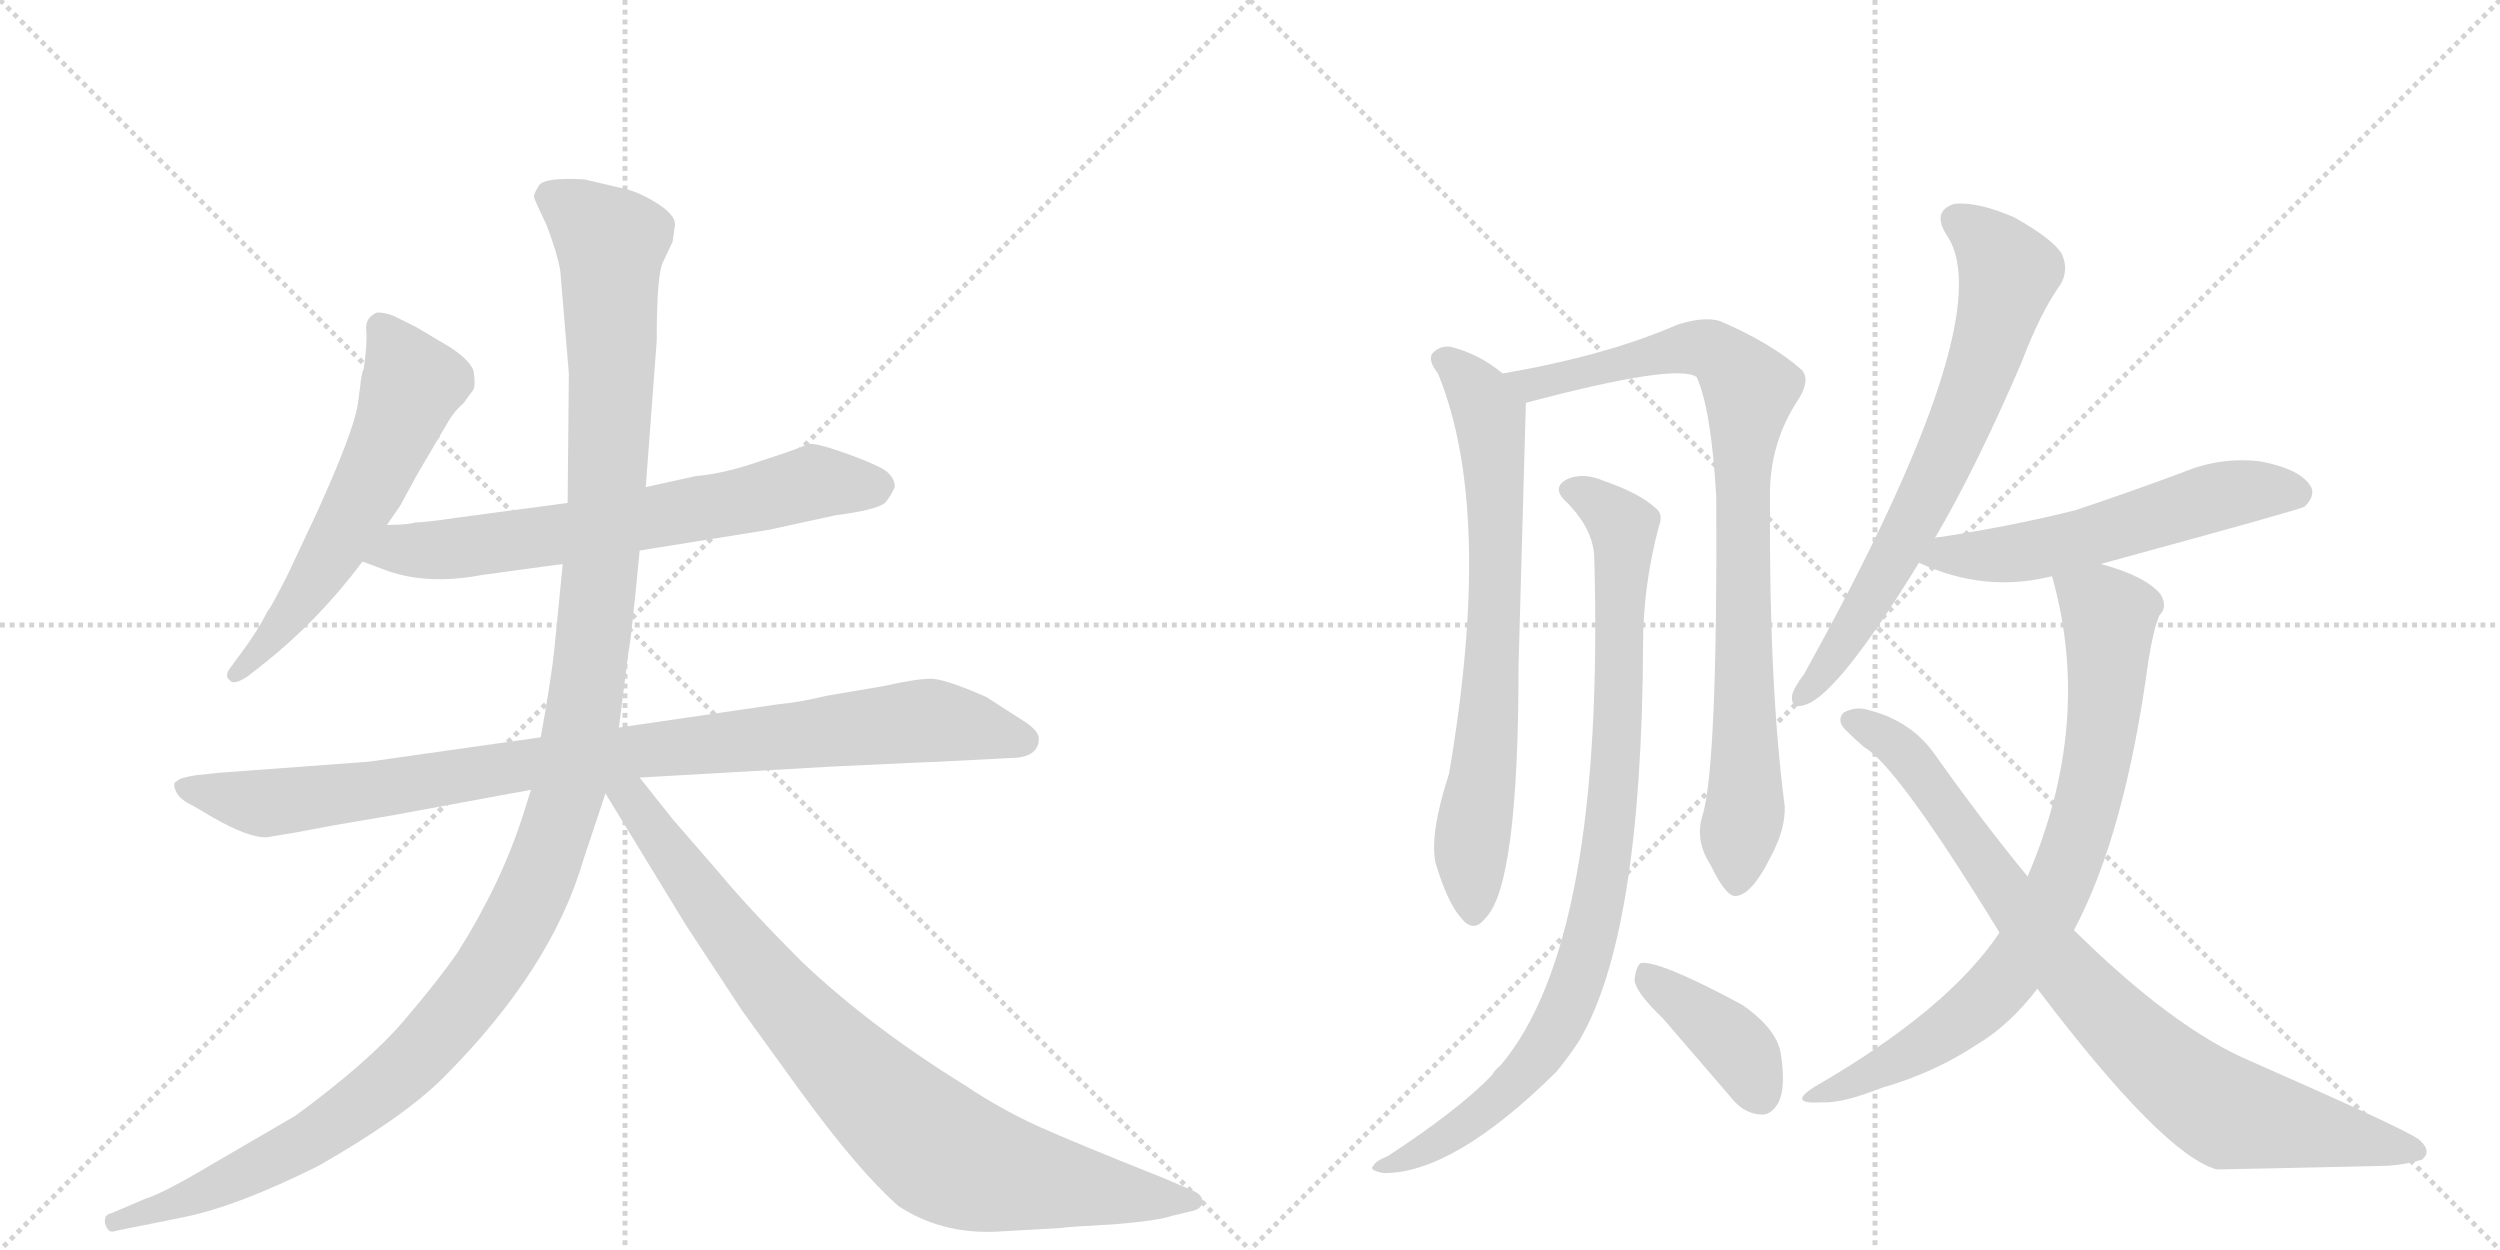 <svg version="1.1" viewBox="0 0 2048 1024" xmlns="http://www.w3.org/2000/svg">
  <g stroke="lightgray" stroke-dasharray="1,1" stroke-width="1" transform="scale(4, 4)">
    <line x1="0" y1="0" x2="256" y2="256"></line>
    <line x1="256" y1="0" x2="0" y2="256"></line>
    <line x1="128" y1="0" x2="128" y2="256"></line>
    <line x1="0" y1="128" x2="256" y2="128"></line>
    <line x1="256" y1="0" x2="512" y2="256"></line>
    <line x1="512" y1="0" x2="256" y2="256"></line>
    <line x1="384" y1="0" x2="384" y2="256"></line>
    <line x1="256" y1="128" x2="512" y2="128"></line>
  </g>
<g transform="scale(1, -1) translate(0, -850)">
   <style type="text/css">
    @keyframes keyframes0 {
      from {
       stroke: black;
       stroke-dashoffset: 586;
       stroke-width: 128;
       }
       66% {
       animation-timing-function: step-end;
       stroke: black;
       stroke-dashoffset: 0;
       stroke-width: 128;
       }
       to {
       stroke: black;
       stroke-width: 1024;
       }
       }
       #make-me-a-hanzi-animation-0 {
         animation: keyframes0 0.727s both;
         animation-delay: 0s;
         animation-timing-function: linear;
       }
    @keyframes keyframes1 {
      from {
       stroke: black;
       stroke-dashoffset: 678;
       stroke-width: 128;
       }
       69% {
       animation-timing-function: step-end;
       stroke: black;
       stroke-dashoffset: 0;
       stroke-width: 128;
       }
       to {
       stroke: black;
       stroke-width: 1024;
       }
       }
       #make-me-a-hanzi-animation-1 {
         animation: keyframes1 0.802s both;
         animation-delay: 0.727s;
         animation-timing-function: linear;
       }
    @keyframes keyframes2 {
      from {
       stroke: black;
       stroke-dashoffset: 951;
       stroke-width: 128;
       }
       76% {
       animation-timing-function: step-end;
       stroke: black;
       stroke-dashoffset: 0;
       stroke-width: 128;
       }
       to {
       stroke: black;
       stroke-width: 1024;
       }
       }
       #make-me-a-hanzi-animation-2 {
         animation: keyframes2 1.024s both;
         animation-delay: 1.529s;
         animation-timing-function: linear;
       }
    @keyframes keyframes3 {
      from {
       stroke: black;
       stroke-dashoffset: 1310;
       stroke-width: 128;
       }
       81% {
       animation-timing-function: step-end;
       stroke: black;
       stroke-dashoffset: 0;
       stroke-width: 128;
       }
       to {
       stroke: black;
       stroke-width: 1024;
       }
       }
       #make-me-a-hanzi-animation-3 {
         animation: keyframes3 1.316s both;
         animation-delay: 2.553s;
         animation-timing-function: linear;
       }
    @keyframes keyframes4 {
      from {
       stroke: black;
       stroke-dashoffset: 866;
       stroke-width: 128;
       }
       74% {
       animation-timing-function: step-end;
       stroke: black;
       stroke-dashoffset: 0;
       stroke-width: 128;
       }
       to {
       stroke: black;
       stroke-width: 1024;
       }
       }
       #make-me-a-hanzi-animation-4 {
         animation: keyframes4 0.955s both;
         animation-delay: 3.869s;
         animation-timing-function: linear;
       }
    @keyframes keyframes5 {
      from {
       stroke: black;
       stroke-dashoffset: 726;
       stroke-width: 128;
       }
       70% {
       animation-timing-function: step-end;
       stroke: black;
       stroke-dashoffset: 0;
       stroke-width: 128;
       }
       to {
       stroke: black;
       stroke-width: 1024;
       }
       }
       #make-me-a-hanzi-animation-5 {
         animation: keyframes5 0.841s both;
         animation-delay: 4.823s;
         animation-timing-function: linear;
       }
    @keyframes keyframes6 {
      from {
       stroke: black;
       stroke-dashoffset: 874;
       stroke-width: 128;
       }
       74% {
       animation-timing-function: step-end;
       stroke: black;
       stroke-dashoffset: 0;
       stroke-width: 128;
       }
       to {
       stroke: black;
       stroke-width: 1024;
       }
       }
       #make-me-a-hanzi-animation-6 {
         animation: keyframes6 0.961s both;
         animation-delay: 5.664s;
         animation-timing-function: linear;
       }
    @keyframes keyframes7 {
      from {
       stroke: black;
       stroke-dashoffset: 911;
       stroke-width: 128;
       }
       75% {
       animation-timing-function: step-end;
       stroke: black;
       stroke-dashoffset: 0;
       stroke-width: 128;
       }
       to {
       stroke: black;
       stroke-width: 1024;
       }
       }
       #make-me-a-hanzi-animation-7 {
         animation: keyframes7 0.991s both;
         animation-delay: 6.625s;
         animation-timing-function: linear;
       }
    @keyframes keyframes8 {
      from {
       stroke: black;
       stroke-dashoffset: 398;
       stroke-width: 128;
       }
       56% {
       animation-timing-function: step-end;
       stroke: black;
       stroke-dashoffset: 0;
       stroke-width: 128;
       }
       to {
       stroke: black;
       stroke-width: 1024;
       }
       }
       #make-me-a-hanzi-animation-8 {
         animation: keyframes8 0.574s both;
         animation-delay: 7.617s;
         animation-timing-function: linear;
       }
    @keyframes keyframes9 {
      from {
       stroke: black;
       stroke-dashoffset: 703;
       stroke-width: 128;
       }
       70% {
       animation-timing-function: step-end;
       stroke: black;
       stroke-dashoffset: 0;
       stroke-width: 128;
       }
       to {
       stroke: black;
       stroke-width: 1024;
       }
       }
       #make-me-a-hanzi-animation-9 {
         animation: keyframes9 0.822s both;
         animation-delay: 8.191s;
         animation-timing-function: linear;
       }
    @keyframes keyframes10 {
      from {
       stroke: black;
       stroke-dashoffset: 566;
       stroke-width: 128;
       }
       65% {
       animation-timing-function: step-end;
       stroke: black;
       stroke-dashoffset: 0;
       stroke-width: 128;
       }
       to {
       stroke: black;
       stroke-width: 1024;
       }
       }
       #make-me-a-hanzi-animation-10 {
         animation: keyframes10 0.711s both;
         animation-delay: 9.013s;
         animation-timing-function: linear;
       }
    @keyframes keyframes11 {
      from {
       stroke: black;
       stroke-dashoffset: 790;
       stroke-width: 128;
       }
       72% {
       animation-timing-function: step-end;
       stroke: black;
       stroke-dashoffset: 0;
       stroke-width: 128;
       }
       to {
       stroke: black;
       stroke-width: 1024;
       }
       }
       #make-me-a-hanzi-animation-11 {
         animation: keyframes11 0.893s both;
         animation-delay: 9.723s;
         animation-timing-function: linear;
       }
    @keyframes keyframes12 {
      from {
       stroke: black;
       stroke-dashoffset: 861;
       stroke-width: 128;
       }
       74% {
       animation-timing-function: step-end;
       stroke: black;
       stroke-dashoffset: 0;
       stroke-width: 128;
       }
       to {
       stroke: black;
       stroke-width: 1024;
       }
       }
       #make-me-a-hanzi-animation-12 {
         animation: keyframes12 0.951s both;
         animation-delay: 10.616s;
         animation-timing-function: linear;
       }
</style>
<path d="M 293 518 Q 289 495 260 431 L 237 382 Q 222 352 219 349 Q 211 333 199 317 L 188 302 Q 184 296 188 293 Q 191 288 203 296 L 217 307 Q 261 342 297 390 L 317 420 L 328 436 L 341 460 L 368 506 Q 373 514 380 520 Q 384 526 387 529.5 Q 390 533 388 546 Q 385 555 368 566 L 341 582 L 323 591 Q 316 594 309 594 Q 299 590 300 579.5 Q 301 569 298 548 Q 296 544 295 533 L 293 518 Z" fill="lightgray"></path> 
<path d="M 297 390 L 313 384 Q 348 370 395 379 L 461 388 L 524 399 L 630 416 L 685 428 Q 717 432 725 438 Q 730 444 733 451 Q 733 460 723 466 Q 712 472 689 480 Q 666 488 661 486 Q 656 483 625 473 Q 594 462 570 460 L 529 451 L 465 438 L 375 426 Q 348 422 340 422 Q 334 420 317 420 C 287 419 269 401 297 390 Z" fill="lightgray"></path> 
<path d="M 443 246 L 302 226 L 180 217 L 161 215 Q 147 213 145 210 Q 141 209 144 202 Q 147 195 158 190 L 175 180 Q 203 164 218 164 L 242 168 L 274 174 L 321 182 L 435 203 L 524 213 L 681 222 Q 765 226 769 226 L 827 229 Q 851 229 851 245 Q 851 252 836 261 L 808 279 Q 774 294 762.5 294 Q 751 294 724 288 L 677 280 Q 657 275 637 273 L 507 254 L 443 246 Z" fill="lightgray"></path> 
<path d="M 461 388 L 454 317 Q 452 297 443 246 L 435 203 L 429 184 Q 411 127 375 70 Q 360 48 331 14 Q 302 -20 242 -64 L 175 -103 Q 133 -128 119 -132 L 91 -144 Q 85 -145 86 -152 Q 88 -159 92 -159 L 106 -156 Q 107 -156 151 -147 Q 195 -138 261 -105 Q 331 -65 363 -33 Q 452 56 478 146 L 496 200 L 507 254 L 515 317 Q 517 325 524 399 L 529 451 L 538 571 Q 538 625 543 635 L 551 652 L 553 666 Q 553 674 539 683 Q 525 692 513 695 L 479 703 Q 446 705 441.5 698 Q 437 691 437.5 688.5 Q 438 686 448 665 Q 457 641 459 628 L 466 544 L 465 438 L 461 388 Z" fill="lightgray"></path> 
<path d="M 496 200 L 562 92 L 608 22 L 655 -43 Q 703 -109 736 -138 Q 771 -161 816 -159 L 869 -156 Q 874 -155 912 -153 Q 949 -150 960 -146 L 977 -142 Q 985 -140 985 -134 Q 985 -128 974 -124 L 953 -115 Q 880 -86 849 -72 Q 817 -57 792 -40 Q 714 8 657 62 Q 615 104 590 134 L 551 179 L 524 213 C 501 242 480 226 496 200 Z" fill="lightgray"></path> 
<path d="M 1231 544 Q 1212 560 1188 566 Q 1179 567 1173 560 Q 1170 554 1178 544 Q 1224 432 1187 216 Q 1171 167 1176 143 Q 1186 110 1197 98 Q 1207 85 1217 98 Q 1244 125 1244 305 L 1250 520 C 1250 530 1250 530 1231 544 Z" fill="lightgray"></path> 
<path d="M 1395 183 Q 1388 162 1401 142 Q 1414 115 1422 116 Q 1435 117 1450 147 Q 1463 171 1462 190 Q 1449 289 1450 442 Q 1449 487 1474 524 Q 1483 539 1476 547 Q 1451 569 1409 587 Q 1396 591 1374 584 Q 1317 559 1231 544 C 1201 539 1221 512 1250 520 Q 1374 553 1390 541 Q 1402 514 1406 442 Q 1407 225 1395 183 Z" fill="lightgray"></path> 
<path d="M 1306 394 Q 1315 78 1229 -23 Q 1225 -26 1222 -31 Q 1195 -59 1137 -97 Q 1127 -101 1125 -105 Q 1121 -109 1134 -111 Q 1191 -111 1275 -28 Q 1285 -16 1294 -2 Q 1345 85 1346 322 Q 1346 370 1359 419 Q 1363 429 1356 434 Q 1343 446 1314 456 Q 1298 463 1285 458 Q 1270 451 1283 439 Q 1305 417 1306 394 Z" fill="lightgray"></path> 
<path d="M 1362 16 L 1418 -49 Q 1428 -62 1442 -63 Q 1451 -64 1457 -53 Q 1463 -41 1459 -14 Q 1456 7 1427 27 Q 1358 64 1344 61 Q 1340 58 1339 47 Q 1340 37 1362 16 Z" fill="lightgray"></path> 
<path d="M 1585 409 Q 1619 467 1656 553 Q 1672 595 1688 617 Q 1695 629 1689 642 Q 1682 654 1650 672 Q 1620 685 1601 683 Q 1582 677 1595 657 Q 1640 590 1478 298 Q 1469 286 1468 280 Q 1467 268 1480 273 Q 1507 283 1572 389 L 1585 409 Z" fill="lightgray"></path> 
<path d="M 1721 388 Q 1886 433 1888 435 Q 1898 445 1892 453 Q 1883 466 1852 472 Q 1819 476 1788 463 Q 1745 447 1700 432 Q 1648 419 1589 410 Q 1586 410 1585 409 C 1556 403 1544 401 1572 389 Q 1626 364 1681 378 L 1721 388 Z" fill="lightgray"></path> 
<path d="M 1681 378 Q 1715 258 1661 132 L 1638 86 Q 1596 23 1487 -40 Q 1463 -55 1493 -53 Q 1509 -54 1542 -41 Q 1584 -29 1619 -6 Q 1646 10 1669 40 L 1699 88 Q 1741 167 1760 309 Q 1764 334 1769 346 Q 1776 353 1770 363 Q 1758 378 1721 388 C 1692 397 1675 403 1681 378 Z" fill="lightgray"></path> 
<path d="M 1661 132 Q 1624 177 1585 232 Q 1566 259 1532 268 Q 1520 272 1510 266 Q 1504 259 1513 251 Q 1520 244 1527 238 Q 1554 223 1638 86 L 1669 40 Q 1772 -96 1816 -108 Q 1822 -108 1956 -105 Q 1971 -104 1984 -100 Q 1993 -93 1981 -83 Q 1966 -73 1843 -19 Q 1780 8 1699 88 L 1661 132 Z" fill="lightgray"></path> 
      <clipPath id="make-me-a-hanzi-clip-0">
      <path d="M 293 518 Q 289 495 260 431 L 237 382 Q 222 352 219 349 Q 211 333 199 317 L 188 302 Q 184 296 188 293 Q 191 288 203 296 L 217 307 Q 261 342 297 390 L 317 420 L 328 436 L 341 460 L 368 506 Q 373 514 380 520 Q 384 526 387 529.5 Q 390 533 388 546 Q 385 555 368 566 L 341 582 L 323 591 Q 316 594 309 594 Q 299 590 300 579.5 Q 301 569 298 548 Q 296 544 295 533 L 293 518 Z" fill="lightgray"></path>
      </clipPath>
      <path clip-path="url(#make-me-a-hanzi-clip-0)" d="M 313 582 L 336 533 L 327 506 L 266 387 L 195 298 " fill="none" id="make-me-a-hanzi-animation-0" stroke-dasharray="458 916" stroke-linecap="round"></path>

      <clipPath id="make-me-a-hanzi-clip-1">
      <path d="M 297 390 L 313 384 Q 348 370 395 379 L 461 388 L 524 399 L 630 416 L 685 428 Q 717 432 725 438 Q 730 444 733 451 Q 733 460 723 466 Q 712 472 689 480 Q 666 488 661 486 Q 656 483 625 473 Q 594 462 570 460 L 529 451 L 465 438 L 375 426 Q 348 422 340 422 Q 334 420 317 420 C 287 419 269 401 297 390 Z" fill="lightgray"></path>
      </clipPath>
      <path clip-path="url(#make-me-a-hanzi-clip-1)" d="M 303 393 L 481 416 L 667 455 L 719 451 " fill="none" id="make-me-a-hanzi-animation-1" stroke-dasharray="550 1100" stroke-linecap="round"></path>

      <clipPath id="make-me-a-hanzi-clip-2">
      <path d="M 443 246 L 302 226 L 180 217 L 161 215 Q 147 213 145 210 Q 141 209 144 202 Q 147 195 158 190 L 175 180 Q 203 164 218 164 L 242 168 L 274 174 L 321 182 L 435 203 L 524 213 L 681 222 Q 765 226 769 226 L 827 229 Q 851 229 851 245 Q 851 252 836 261 L 808 279 Q 774 294 762.5 294 Q 751 294 724 288 L 677 280 Q 657 275 637 273 L 507 254 L 443 246 Z" fill="lightgray"></path>
      </clipPath>
      <path clip-path="url(#make-me-a-hanzi-clip-2)" d="M 151 205 L 232 193 L 438 225 L 760 260 L 839 244 " fill="none" id="make-me-a-hanzi-animation-2" stroke-dasharray="823 1646" stroke-linecap="round"></path>

      <clipPath id="make-me-a-hanzi-clip-3">
      <path d="M 461 388 L 454 317 Q 452 297 443 246 L 435 203 L 429 184 Q 411 127 375 70 Q 360 48 331 14 Q 302 -20 242 -64 L 175 -103 Q 133 -128 119 -132 L 91 -144 Q 85 -145 86 -152 Q 88 -159 92 -159 L 106 -156 Q 107 -156 151 -147 Q 195 -138 261 -105 Q 331 -65 363 -33 Q 452 56 478 146 L 496 200 L 507 254 L 515 317 Q 517 325 524 399 L 529 451 L 538 571 Q 538 625 543 635 L 551 652 L 553 666 Q 553 674 539 683 Q 525 692 513 695 L 479 703 Q 446 705 441.5 698 Q 437 691 437.5 688.5 Q 438 686 448 665 Q 457 641 459 628 L 466 544 L 465 438 L 461 388 Z" fill="lightgray"></path>
      </clipPath>
      <path clip-path="url(#make-me-a-hanzi-clip-3)" d="M 449 689 L 500 651 L 501 536 L 493 390 L 478 266 L 462 189 L 434 114 L 382 30 L 313 -42 L 244 -90 L 201 -112 L 137 -141 L 94 -151 " fill="none" id="make-me-a-hanzi-animation-3" stroke-dasharray="1182 2364" stroke-linecap="round"></path>

      <clipPath id="make-me-a-hanzi-clip-4">
      <path d="M 496 200 L 562 92 L 608 22 L 655 -43 Q 703 -109 736 -138 Q 771 -161 816 -159 L 869 -156 Q 874 -155 912 -153 Q 949 -150 960 -146 L 977 -142 Q 985 -140 985 -134 Q 985 -128 974 -124 L 953 -115 Q 880 -86 849 -72 Q 817 -57 792 -40 Q 714 8 657 62 Q 615 104 590 134 L 551 179 L 524 213 C 501 242 480 226 496 200 Z" fill="lightgray"></path>
      </clipPath>
      <path clip-path="url(#make-me-a-hanzi-clip-4)" d="M 505 203 L 525 186 L 647 25 L 770 -93 L 809 -109 L 860 -119 L 976 -133 " fill="none" id="make-me-a-hanzi-animation-4" stroke-dasharray="738 1476" stroke-linecap="round"></path>

      <clipPath id="make-me-a-hanzi-clip-5">
      <path d="M 1231 544 Q 1212 560 1188 566 Q 1179 567 1173 560 Q 1170 554 1178 544 Q 1224 432 1187 216 Q 1171 167 1176 143 Q 1186 110 1197 98 Q 1207 85 1217 98 Q 1244 125 1244 305 L 1250 520 C 1250 530 1250 530 1231 544 Z" fill="lightgray"></path>
      </clipPath>
      <path clip-path="url(#make-me-a-hanzi-clip-5)" d="M 1181 556 L 1215 521 L 1224 467 L 1223 293 L 1205 152 L 1207 102 " fill="none" id="make-me-a-hanzi-animation-5" stroke-dasharray="598 1196" stroke-linecap="round"></path>

      <clipPath id="make-me-a-hanzi-clip-6">
      <path d="M 1395 183 Q 1388 162 1401 142 Q 1414 115 1422 116 Q 1435 117 1450 147 Q 1463 171 1462 190 Q 1449 289 1450 442 Q 1449 487 1474 524 Q 1483 539 1476 547 Q 1451 569 1409 587 Q 1396 591 1374 584 Q 1317 559 1231 544 C 1201 539 1221 512 1250 520 Q 1374 553 1390 541 Q 1402 514 1406 442 Q 1407 225 1395 183 Z" fill="lightgray"></path>
      </clipPath>
      <path clip-path="url(#make-me-a-hanzi-clip-6)" d="M 1240 542 L 1260 534 L 1320 552 L 1395 565 L 1407 561 L 1433 531 L 1426 405 L 1430 192 L 1423 126 " fill="none" id="make-me-a-hanzi-animation-6" stroke-dasharray="746 1492" stroke-linecap="round"></path>

      <clipPath id="make-me-a-hanzi-clip-7">
      <path d="M 1306 394 Q 1315 78 1229 -23 Q 1225 -26 1222 -31 Q 1195 -59 1137 -97 Q 1127 -101 1125 -105 Q 1121 -109 1134 -111 Q 1191 -111 1275 -28 Q 1285 -16 1294 -2 Q 1345 85 1346 322 Q 1346 370 1359 419 Q 1363 429 1356 434 Q 1343 446 1314 456 Q 1298 463 1285 458 Q 1270 451 1283 439 Q 1305 417 1306 394 Z" fill="lightgray"></path>
      </clipPath>
      <path clip-path="url(#make-me-a-hanzi-clip-7)" d="M 1287 448 L 1302 443 L 1330 418 L 1323 210 L 1297 60 L 1268 -3 L 1228 -49 L 1158 -97 L 1133 -103 " fill="none" id="make-me-a-hanzi-animation-7" stroke-dasharray="783 1566" stroke-linecap="round"></path>

      <clipPath id="make-me-a-hanzi-clip-8">
      <path d="M 1362 16 L 1418 -49 Q 1428 -62 1442 -63 Q 1451 -64 1457 -53 Q 1463 -41 1459 -14 Q 1456 7 1427 27 Q 1358 64 1344 61 Q 1340 58 1339 47 Q 1340 37 1362 16 Z" fill="lightgray"></path>
      </clipPath>
      <path clip-path="url(#make-me-a-hanzi-clip-8)" d="M 1347 52 L 1423 -8 L 1443 -48 " fill="none" id="make-me-a-hanzi-animation-8" stroke-dasharray="270 540" stroke-linecap="round"></path>

      <clipPath id="make-me-a-hanzi-clip-9">
      <path d="M 1585 409 Q 1619 467 1656 553 Q 1672 595 1688 617 Q 1695 629 1689 642 Q 1682 654 1650 672 Q 1620 685 1601 683 Q 1582 677 1595 657 Q 1640 590 1478 298 Q 1469 286 1468 280 Q 1467 268 1480 273 Q 1507 283 1572 389 L 1585 409 Z" fill="lightgray"></path>
      </clipPath>
      <path clip-path="url(#make-me-a-hanzi-clip-9)" d="M 1604 669 L 1632 647 L 1645 626 L 1621 541 L 1558 405 L 1519 336 L 1477 281 " fill="none" id="make-me-a-hanzi-animation-9" stroke-dasharray="575 1150" stroke-linecap="round"></path>

      <clipPath id="make-me-a-hanzi-clip-10">
      <path d="M 1721 388 Q 1886 433 1888 435 Q 1898 445 1892 453 Q 1883 466 1852 472 Q 1819 476 1788 463 Q 1745 447 1700 432 Q 1648 419 1589 410 Q 1586 410 1585 409 C 1556 403 1544 401 1572 389 Q 1626 364 1681 378 L 1721 388 Z" fill="lightgray"></path>
      </clipPath>
      <path clip-path="url(#make-me-a-hanzi-clip-10)" d="M 1581 390 L 1593 396 L 1668 399 L 1833 447 L 1883 445 " fill="none" id="make-me-a-hanzi-animation-10" stroke-dasharray="438 876" stroke-linecap="round"></path>

      <clipPath id="make-me-a-hanzi-clip-11">
      <path d="M 1681 378 Q 1715 258 1661 132 L 1638 86 Q 1596 23 1487 -40 Q 1463 -55 1493 -53 Q 1509 -54 1542 -41 Q 1584 -29 1619 -6 Q 1646 10 1669 40 L 1699 88 Q 1741 167 1760 309 Q 1764 334 1769 346 Q 1776 353 1770 363 Q 1758 378 1721 388 C 1692 397 1675 403 1681 378 Z" fill="lightgray"></path>
      </clipPath>
      <path clip-path="url(#make-me-a-hanzi-clip-11)" d="M 1690 372 L 1728 345 L 1727 304 L 1717 219 L 1682 114 L 1659 71 L 1628 32 L 1557 -18 L 1497 -43 " fill="none" id="make-me-a-hanzi-animation-11" stroke-dasharray="662 1324" stroke-linecap="round"></path>

      <clipPath id="make-me-a-hanzi-clip-12">
      <path d="M 1661 132 Q 1624 177 1585 232 Q 1566 259 1532 268 Q 1520 272 1510 266 Q 1504 259 1513 251 Q 1520 244 1527 238 Q 1554 223 1638 86 L 1669 40 Q 1772 -96 1816 -108 Q 1822 -108 1956 -105 Q 1971 -104 1984 -100 Q 1993 -93 1981 -83 Q 1966 -73 1843 -19 Q 1780 8 1699 88 L 1661 132 Z" fill="lightgray"></path>
      </clipPath>
      <path clip-path="url(#make-me-a-hanzi-clip-12)" d="M 1518 260 L 1567 226 L 1678 71 L 1791 -40 L 1823 -61 L 1978 -92 " fill="none" id="make-me-a-hanzi-animation-12" stroke-dasharray="733 1466" stroke-linecap="round"></path>

</g>
</svg>
